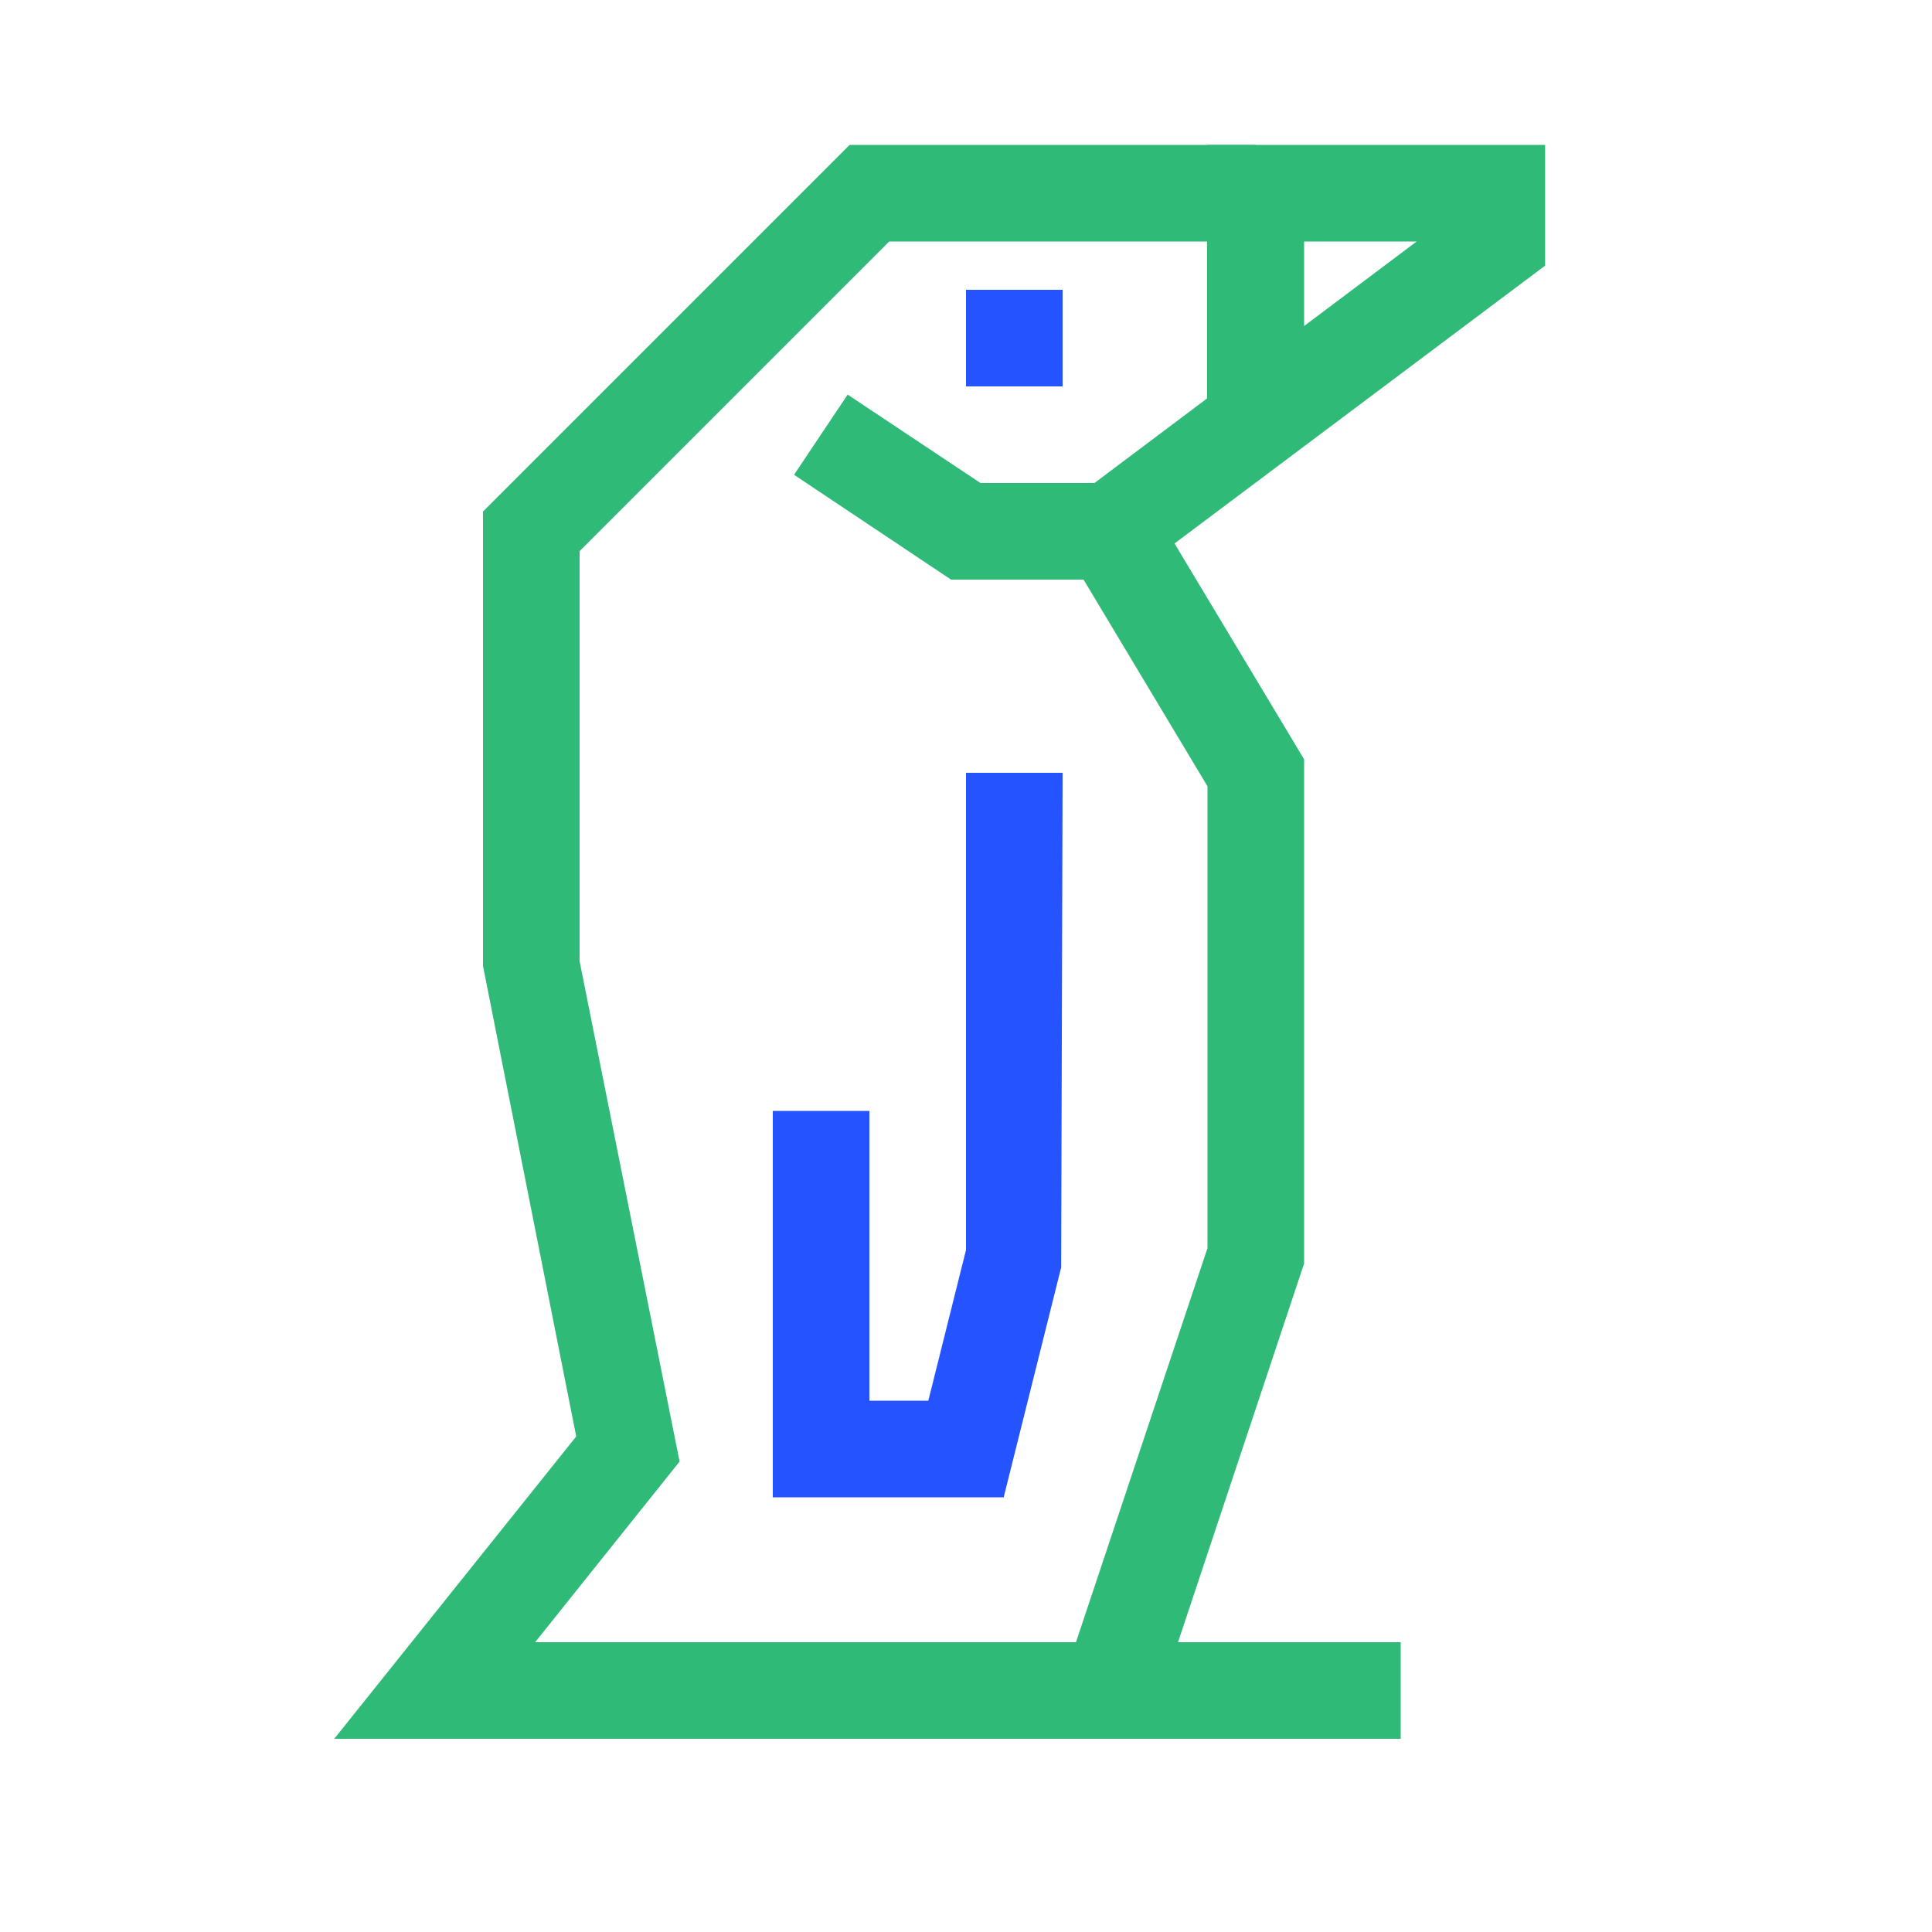 <svg xmlns="http://www.w3.org/2000/svg" id="Artwork" viewBox="0 0 40 40"><defs><style>.cls-1,.cls-2{fill:#2453ff;stroke-width:0}.cls-2{fill:#30ba78}</style></defs><path d="M29 36H6.92l5.01-6.26L10 20v-9.41L17.59 3H26v2h-7.59L12 11.41v8.49l2.07 10.36L11.08 34H29z" class="cls-2"/><path d="m23.95 35.32-1.9-.64L25 25.84v-9.56l-2.86-4.77 1.72-1.02L27 15.72v10.44z" class="cls-2"/><path d="M23.33 12h-3.64l-3.25-2.17 1.11-1.66L20.3 10h2.36l2.33-1.75V3h7v2.5L23.32 12ZM27 5v1.75L29.33 5z" class="cls-2"/><path d="M20 6h2v2h-2zM20.78 31H16v-8h2v6h1.22l.78-3.12V16h2l-.03 10.24z" class="cls-1"/></svg>